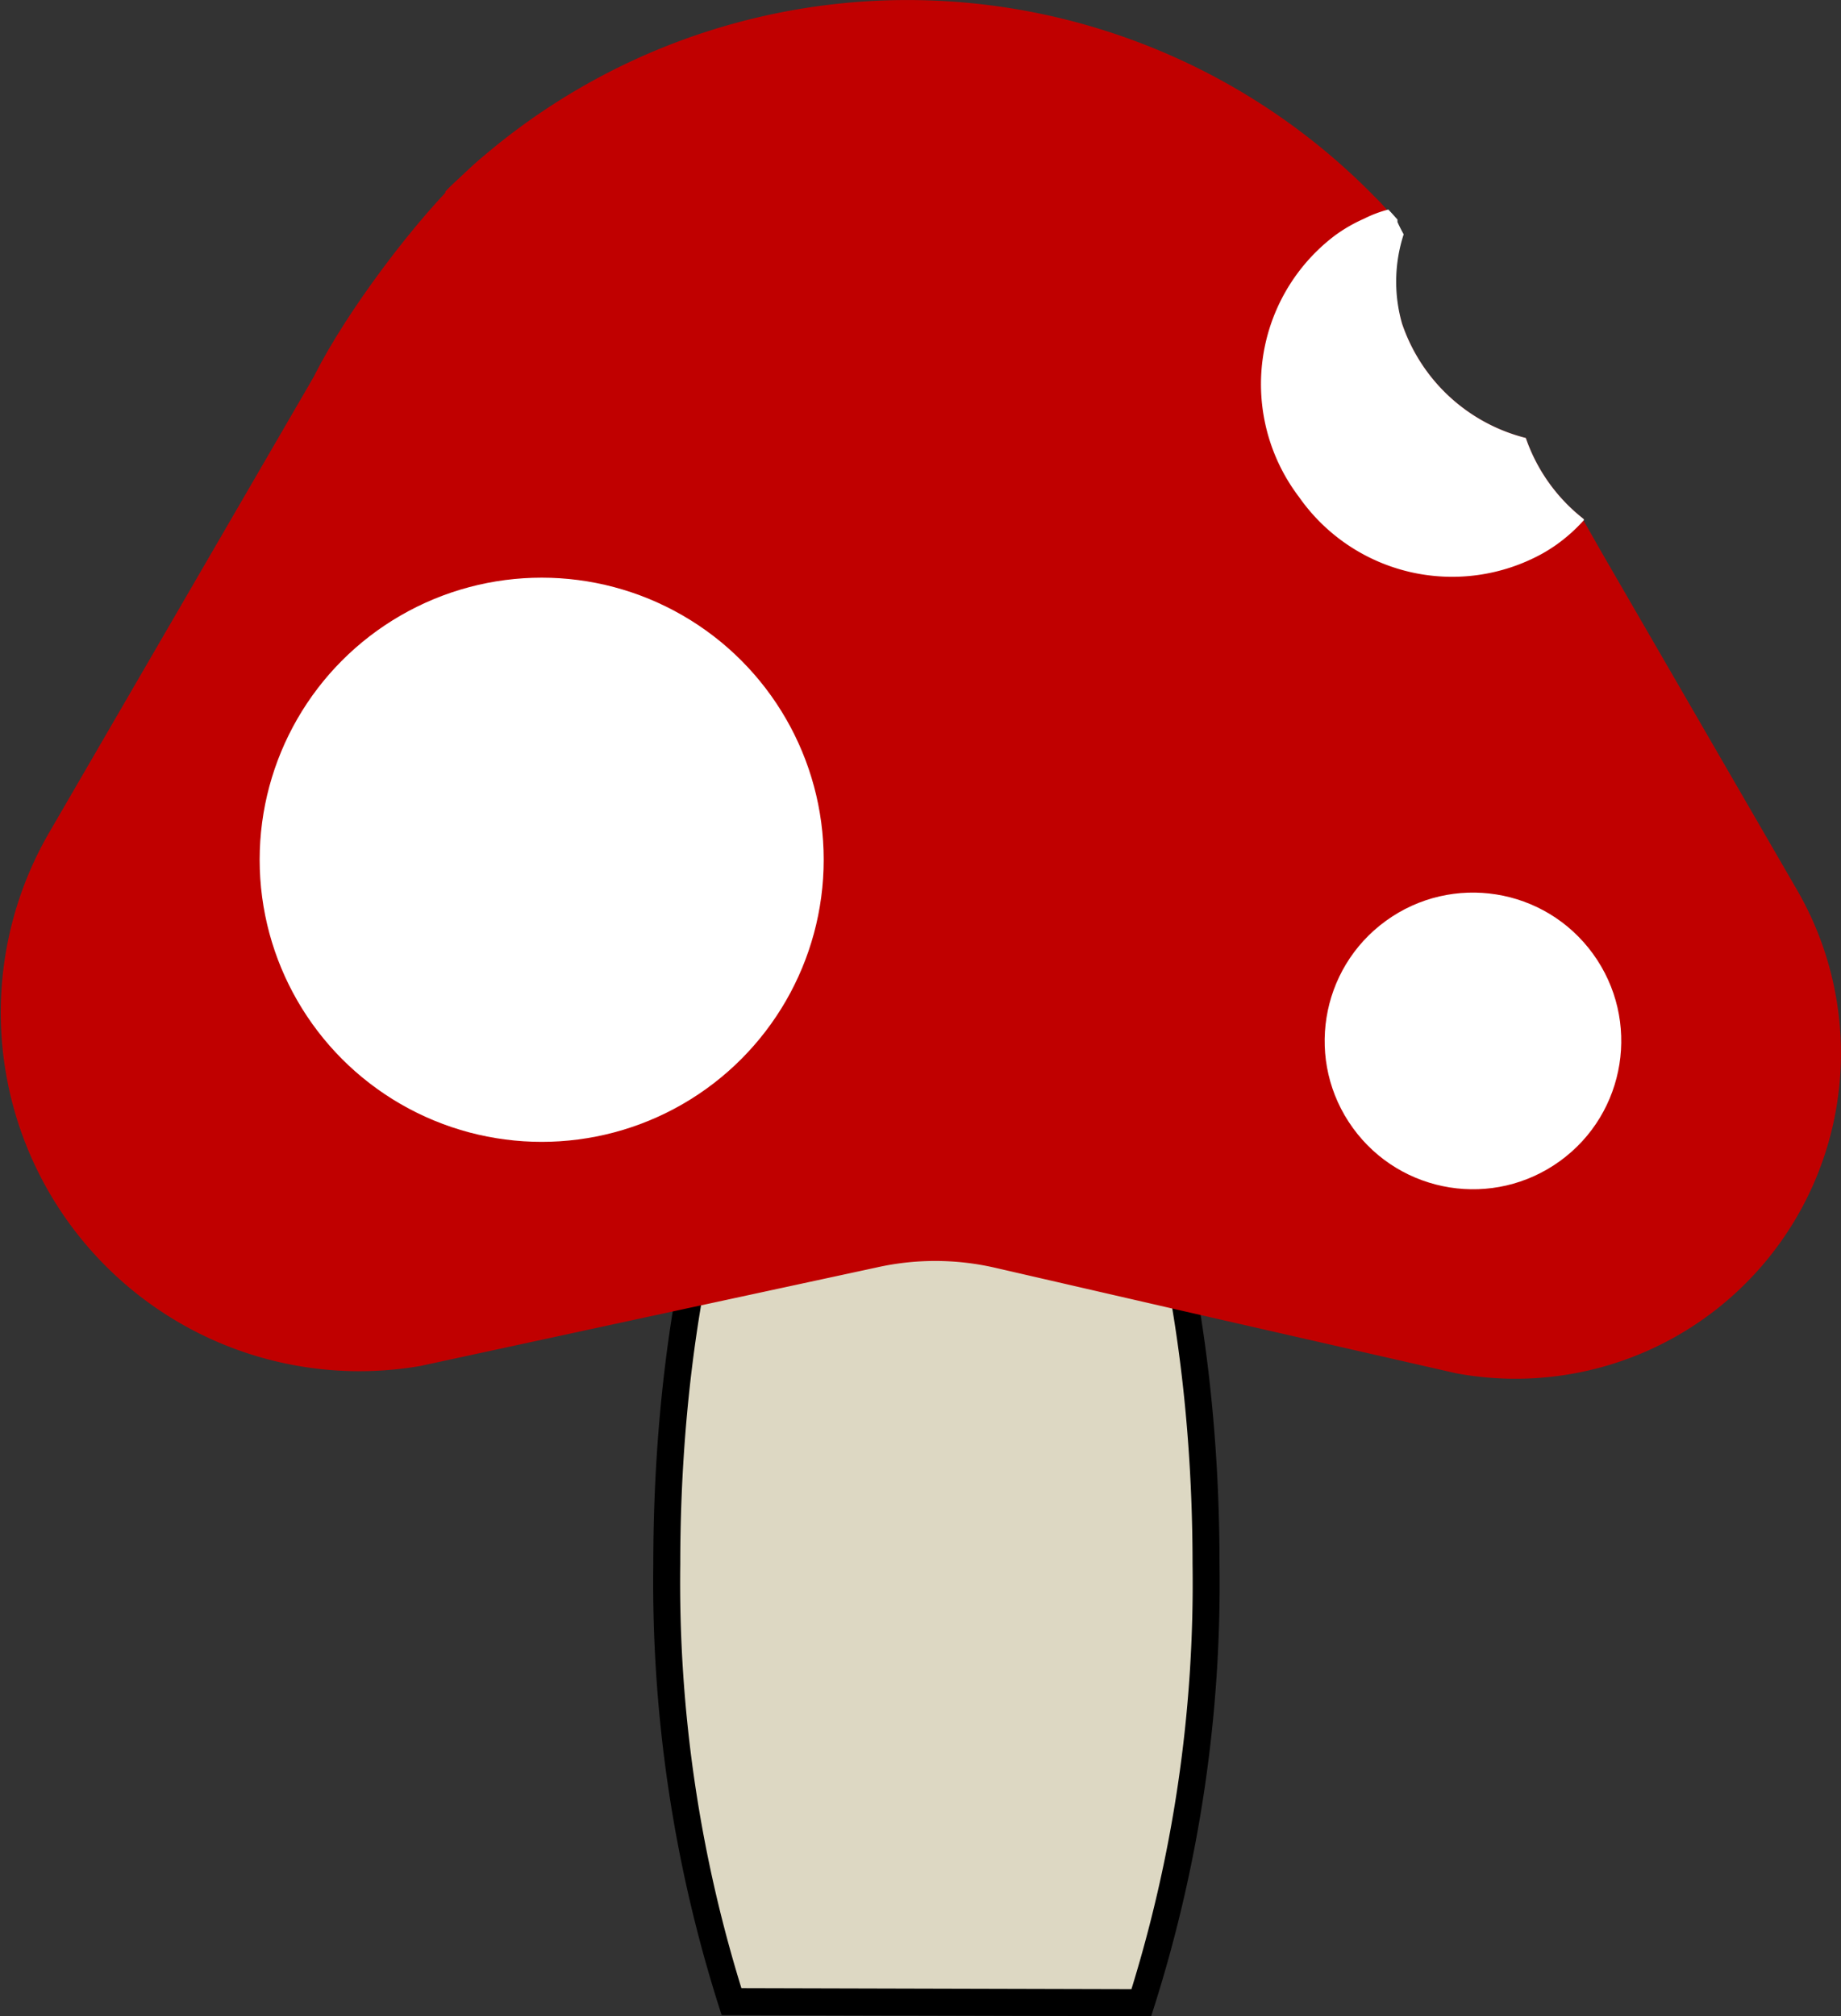 <svg xmlns="http://www.w3.org/2000/svg" viewBox="0 0 68.28 74.76"><rect x="0" y="0" width="68.28" height="74.76" fill="#333333" stroke="none"/><defs><style>.cls-1{fill:#ddd8c3;stroke:#000;stroke-miterlimit:10;}.cls-1,.cls-3,.cls-5{fill-rule:evenodd;}.cls-2,.cls-3{fill:#c00000;}.cls-4,.cls-5{fill:#fff;}</style></defs><title>Mushroom</title><g id="Layer_2" data-name="Layer 2"><g id="Layer_1-2" data-name="Layer 1"><path class="cls-1" d="M42.33,74.26A51.43,51.43,0,0,0,44.73,58c0-13.8-4.48-25-10-25s-10,11.19-10,25a51.43,51.43,0,0,0,2.4,16.22Z"/><ellipse class="cls-2" cx="15.11" cy="10.59" rx="6.57" ry="1.12" transform="translate(-2.41 16.37) rotate(-53.27)"/><path class="cls-3" d="M54,50.92,44,48.64,36.87,47a9.91,9.91,0,0,0-4.37,0l-7,1.51-9.91,2.14A13.3,13.3,0,0,1,1.83,30.86L11.62,14h0c.21-.18.4-.35.58-.53a6.6,6.6,0,0,0,2.14-1.35A6.91,6.91,0,0,0,16.21,9a7.55,7.55,0,0,0,.31-1.9v0c.17-.18.35-.35.53-.51s.57-.54.86-.78A24.24,24.24,0,0,1,51,7.31a6.16,6.16,0,0,1,.43.46c.12.12.23.25.34.37l0,.09c.07.16.15.31.23.46A5.67,5.67,0,0,0,52,12a6.53,6.53,0,0,0,4.59,4.24,6.5,6.5,0,0,0,2.14,3l0,.06.7,1.23L66.65,33A12.07,12.07,0,0,1,54,50.92Z"/><circle class="cls-4" cx="20.09" cy="31.88" r="10.46"/><circle class="cls-4" cx="54.63" cy="38.59" r="5.5" transform="translate(-12.25 39.43) rotate(-35.95)"/><path class="cls-5" d="M58.75,19.28a6.17,6.17,0,0,1-1,.9,6,6,0,0,1-.57.36,6.93,6.93,0,0,1-9-2.11,6.91,6.91,0,0,1,1.32-9.69,5.7,5.7,0,0,1,1.09-.63,4.48,4.48,0,0,1,.9-.34c.12.12.23.25.34.37l0,.09c.07.16.15.31.23.46A5.67,5.67,0,0,0,52,12a6.53,6.53,0,0,0,4.59,4.24,6.5,6.5,0,0,0,2.14,3Z"/></g></g></svg>